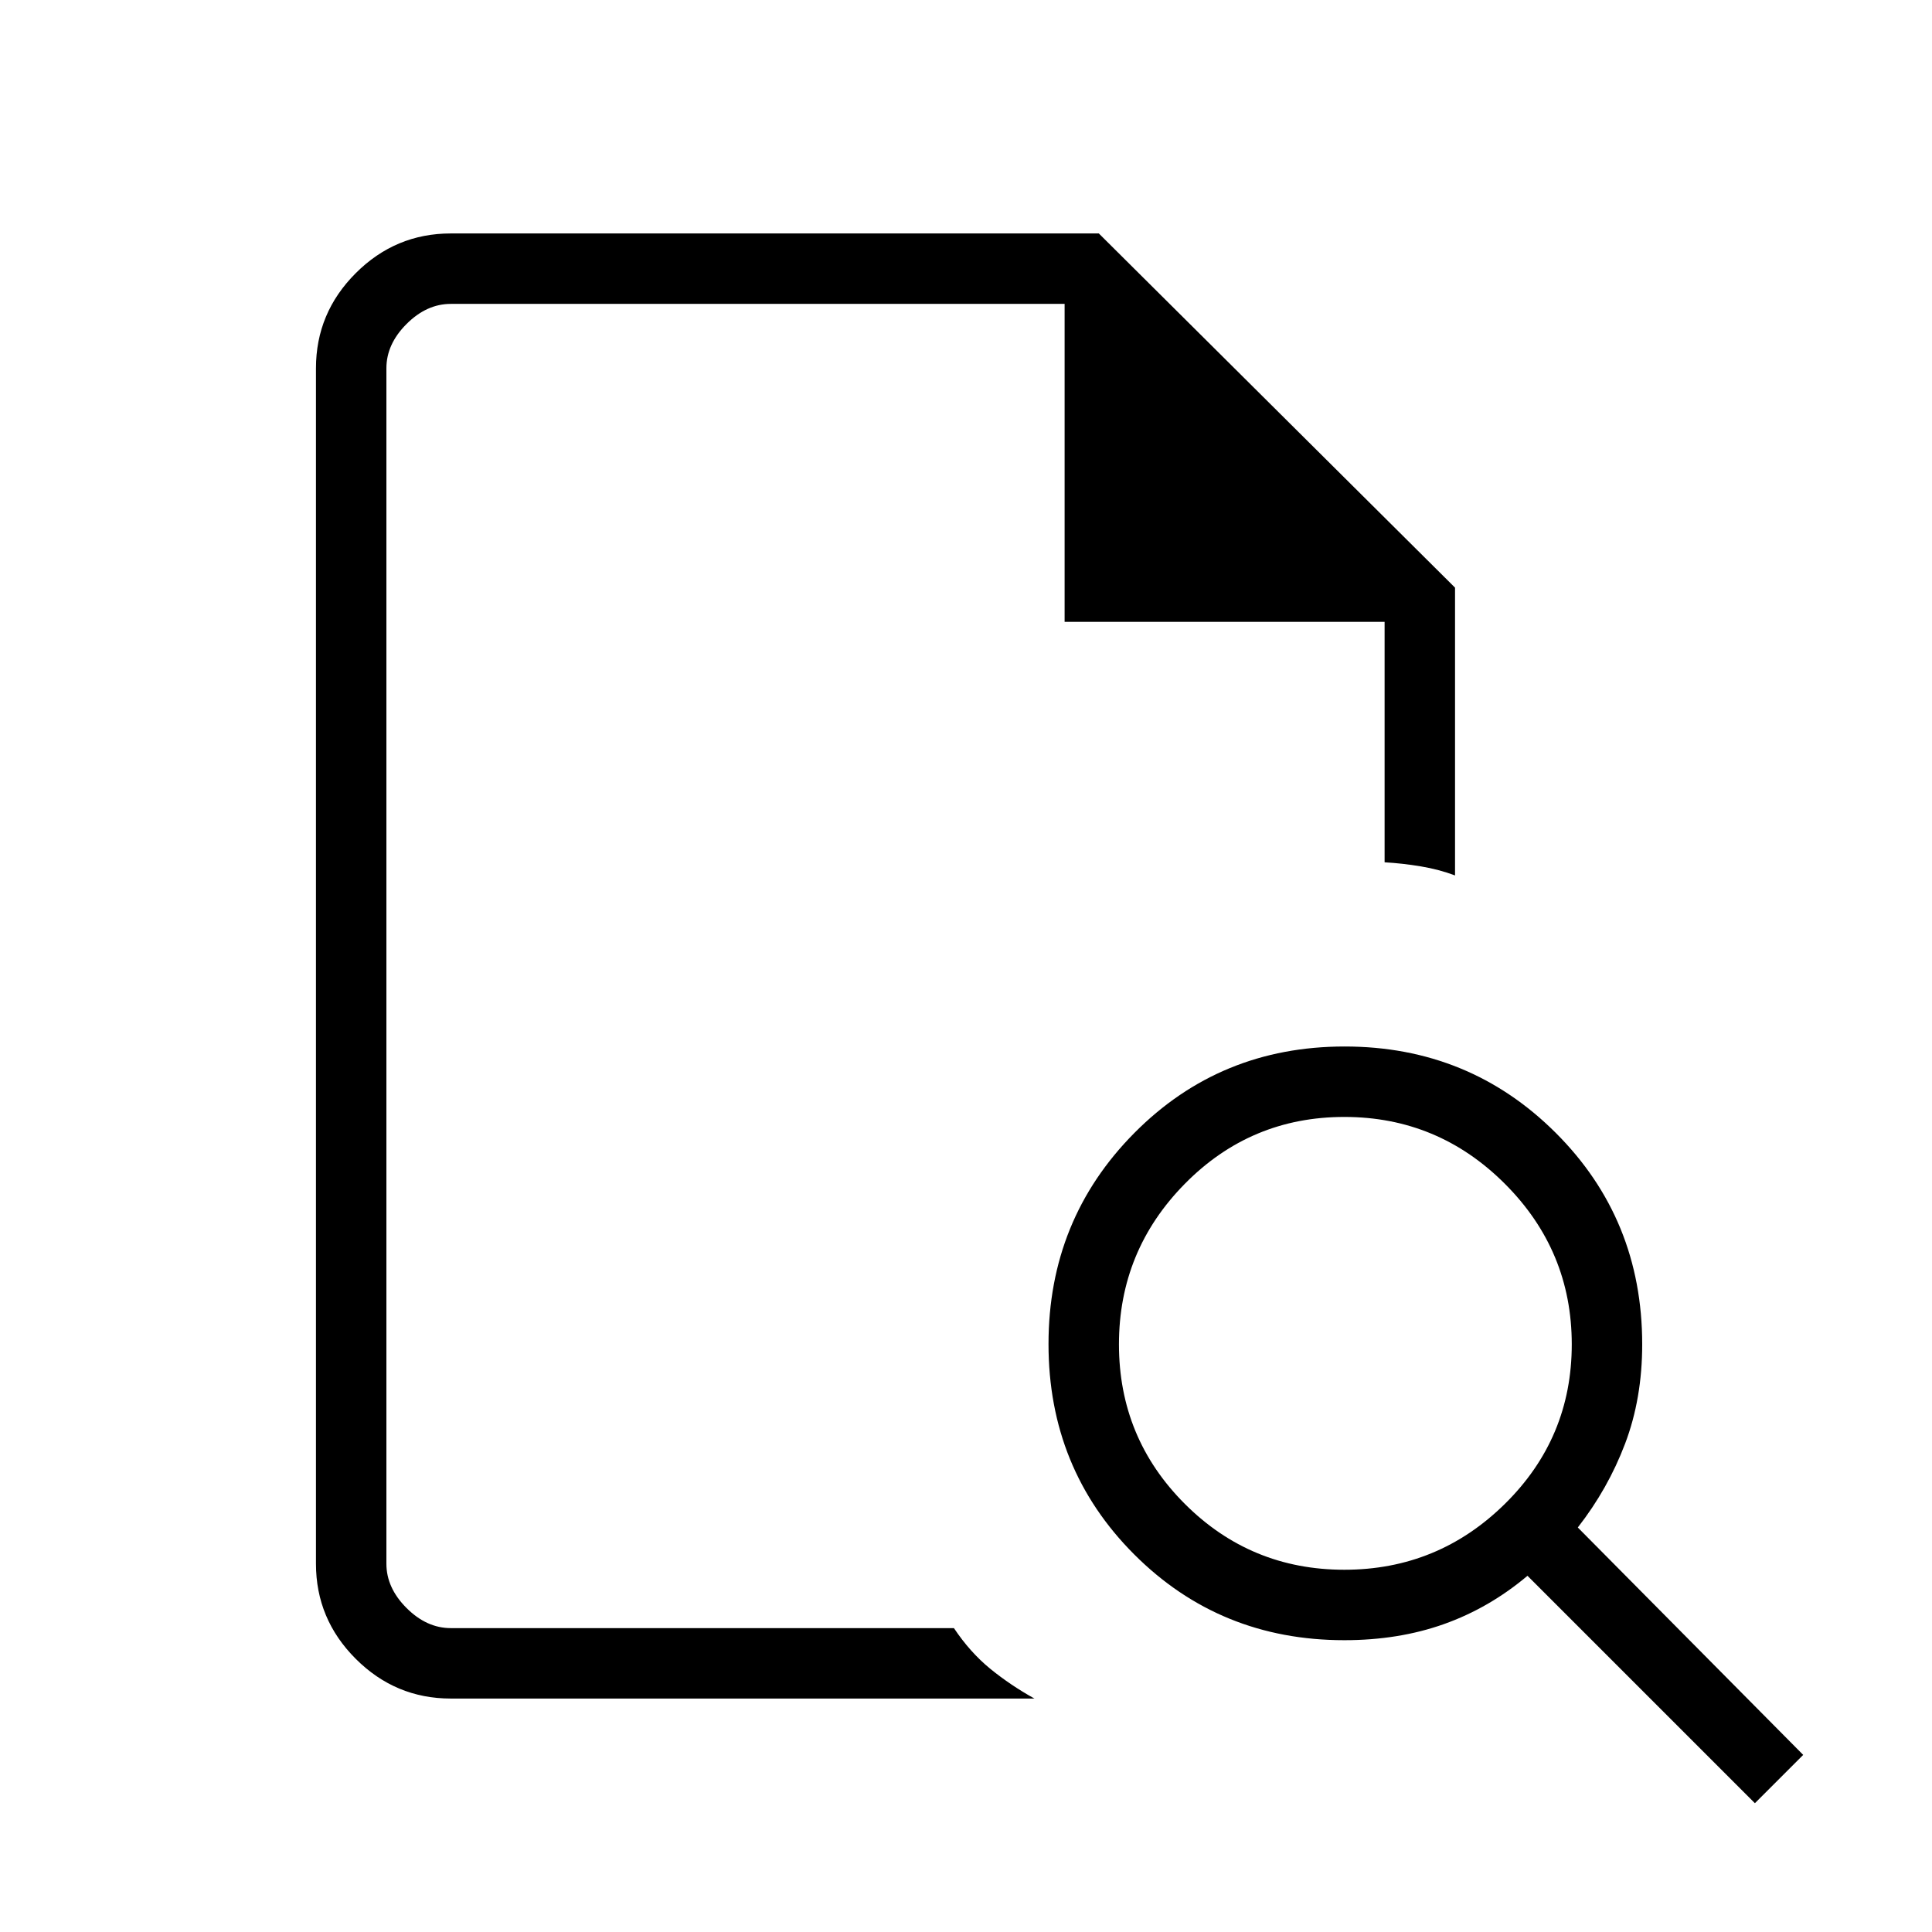 <svg xmlns="http://www.w3.org/2000/svg" height="48" viewBox="0 -960 960 960" width="48"><path d="M192-809v277-2 383-658 158-158Zm32 693q-27.5 0-47.25-19.75T157-183v-594q0-27.5 19.75-47.25T224-844h322l177 176v143q-8-3-17-4.5t-18-2.03V-651H529v-158H224q-12 0-22 10t-10 22v594q0 12 10 22t22 10h250q8 12 18.06 20.21 10.07 8.2 21.94 14.79H224Zm444-64q46.54 0 79.77-32.73T781-292q0-46.54-33.23-79.77T668-405q-46.54 0-79.27 33.23T556-292q0 46.54 32.73 79.27T668-180ZM872-64 759-177q-19 16-41.5 24t-49.5 8q-61.83 0-104.42-42.62Q521-230.24 521-292.12T563.62-397q42.62-43 104.5-43T773-397.13q43 42.88 43 105.13 0 26.92-8.5 49.35T784-201L896-88l-24 24Z"/></svg>